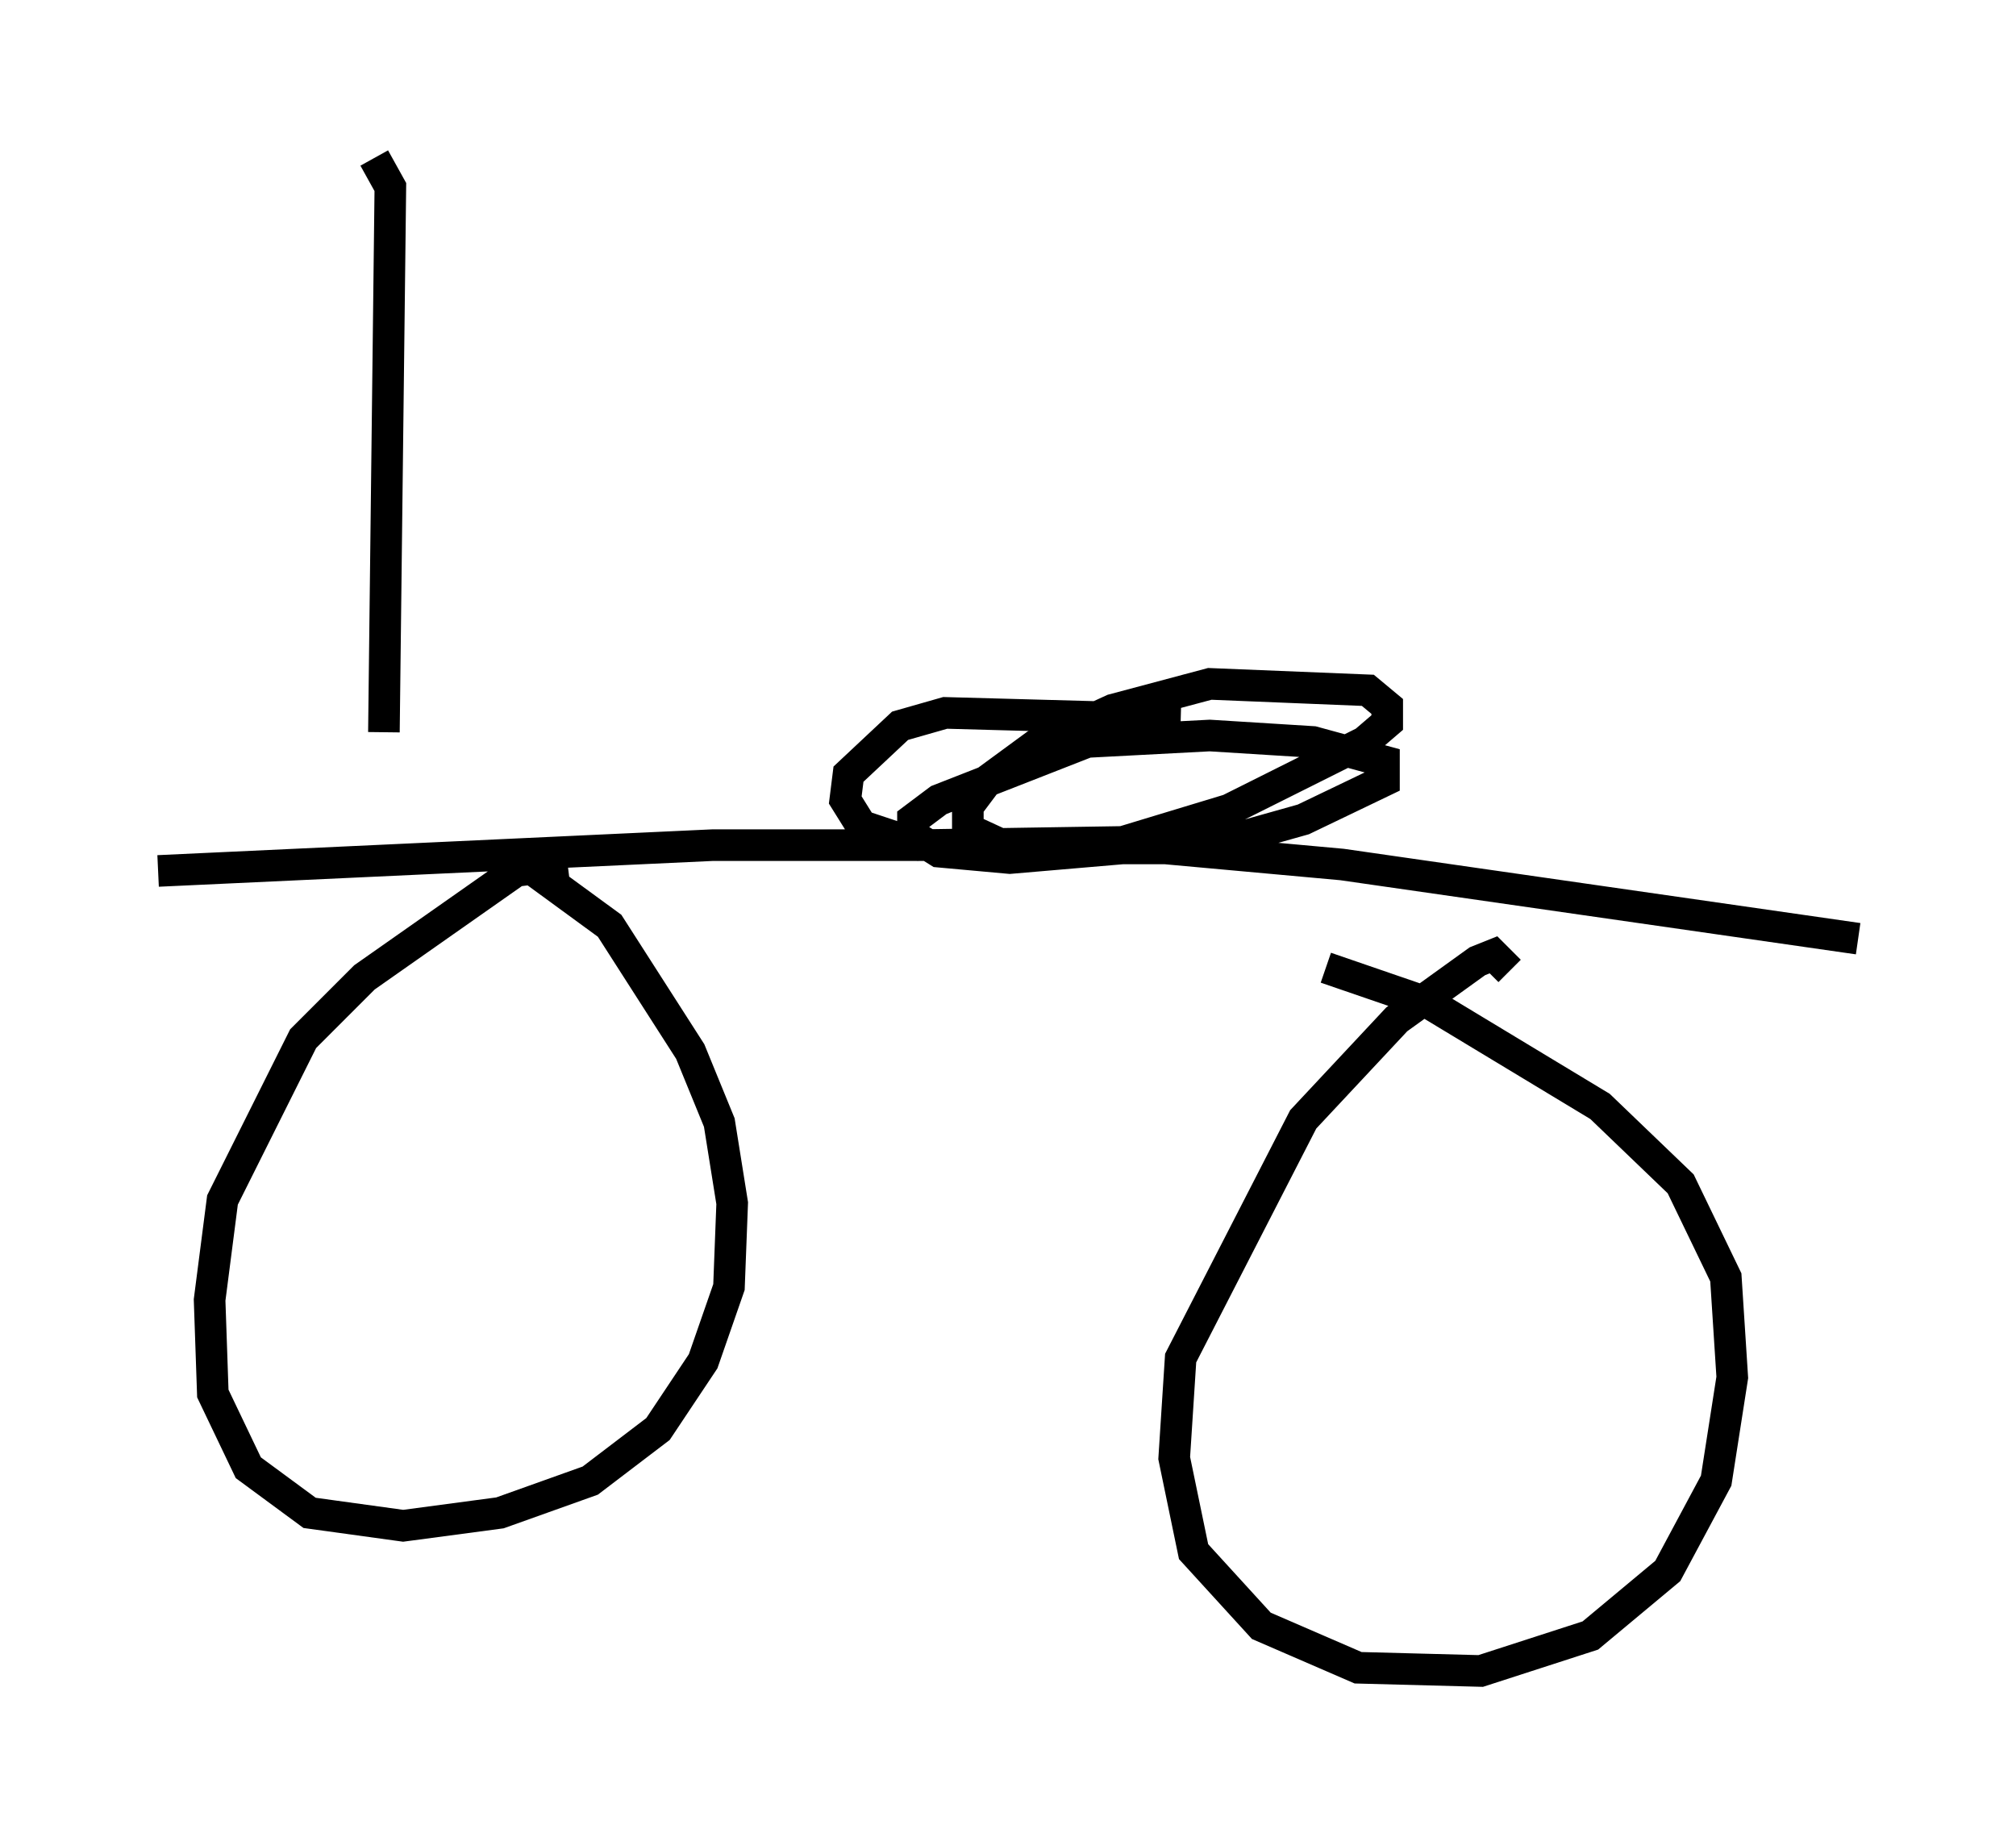 <?xml version="1.0" encoding="utf-8" ?>
<svg baseProfile="full" height="57.878" version="1.1" width="63.799" xmlns="http://www.w3.org/2000/svg" xmlns:ev="http://www.w3.org/2001/xml-events" xmlns:xlink="http://www.w3.org/1999/xlink"><defs /><rect fill="white" height="57.878" width="63.799" x="0" y="0" /><path d="M18.781, 28.071 m-0.817, -0.715 l-1.633, 0.204 -4.798, 3.369 l-1.94, 1.94 -2.552, 5.104 l-0.408, 3.165 0.102, 2.96 l1.123, 2.348 1.94, 1.429 l2.96, 0.408 3.063, -0.408 l2.858, -1.021 2.144, -1.633 l1.429, -2.144 0.817, -2.348 l0.102, -2.654 -0.408, -2.552 l-0.919, -2.246 -2.552, -3.981 l-2.654, -1.94 m31.136, 3.369 l-0.51, -0.51 -0.51, 0.204 l-2.552, 1.838 -2.96, 3.165 l-3.879, 7.554 -0.204, 3.165 l0.613, 2.96 2.144, 2.348 l3.063, 1.327 3.879, 0.102 l3.471, -1.123 2.45, -2.042 l1.531, -2.858 0.51, -3.267 l-0.204, -3.165 -1.429, -2.96 l-2.552, -2.45 -5.41, -3.267 l-3.267, -1.123 m-30.115, -25.623 l0.51, 0.919 -0.204, 17.252 m-7.146, 4.39 l17.559, -0.817 13.169, 0.0 l6.738, 0.613 16.334, 2.348 m-21.438, -6.942 l-7.452, -0.204 -1.429, 0.408 l-1.633, 1.531 -0.102, 0.817 l0.51, 0.817 1.838, 0.613 l6.431, -0.102 3.369, -1.021 l4.288, -2.144 0.715, -0.613 l0.0, -0.51 -0.613, -0.51 l-5.002, -0.204 -3.063, 0.817 l-2.45, 1.123 -1.531, 1.123 l-0.613, 0.817 0.0, 0.715 l1.327, 0.613 6.023, 0.0 l3.267, -0.919 2.552, -1.225 l0.0, -0.613 -2.246, -0.613 l-3.267, -0.204 -3.879, 0.204 l-4.696, 1.838 -0.817, 0.613 l0.0, 0.51 0.817, 0.51 l2.246, 0.204 3.573, -0.306 " fill="none" stroke="black" stroke-width="1" /></svg>